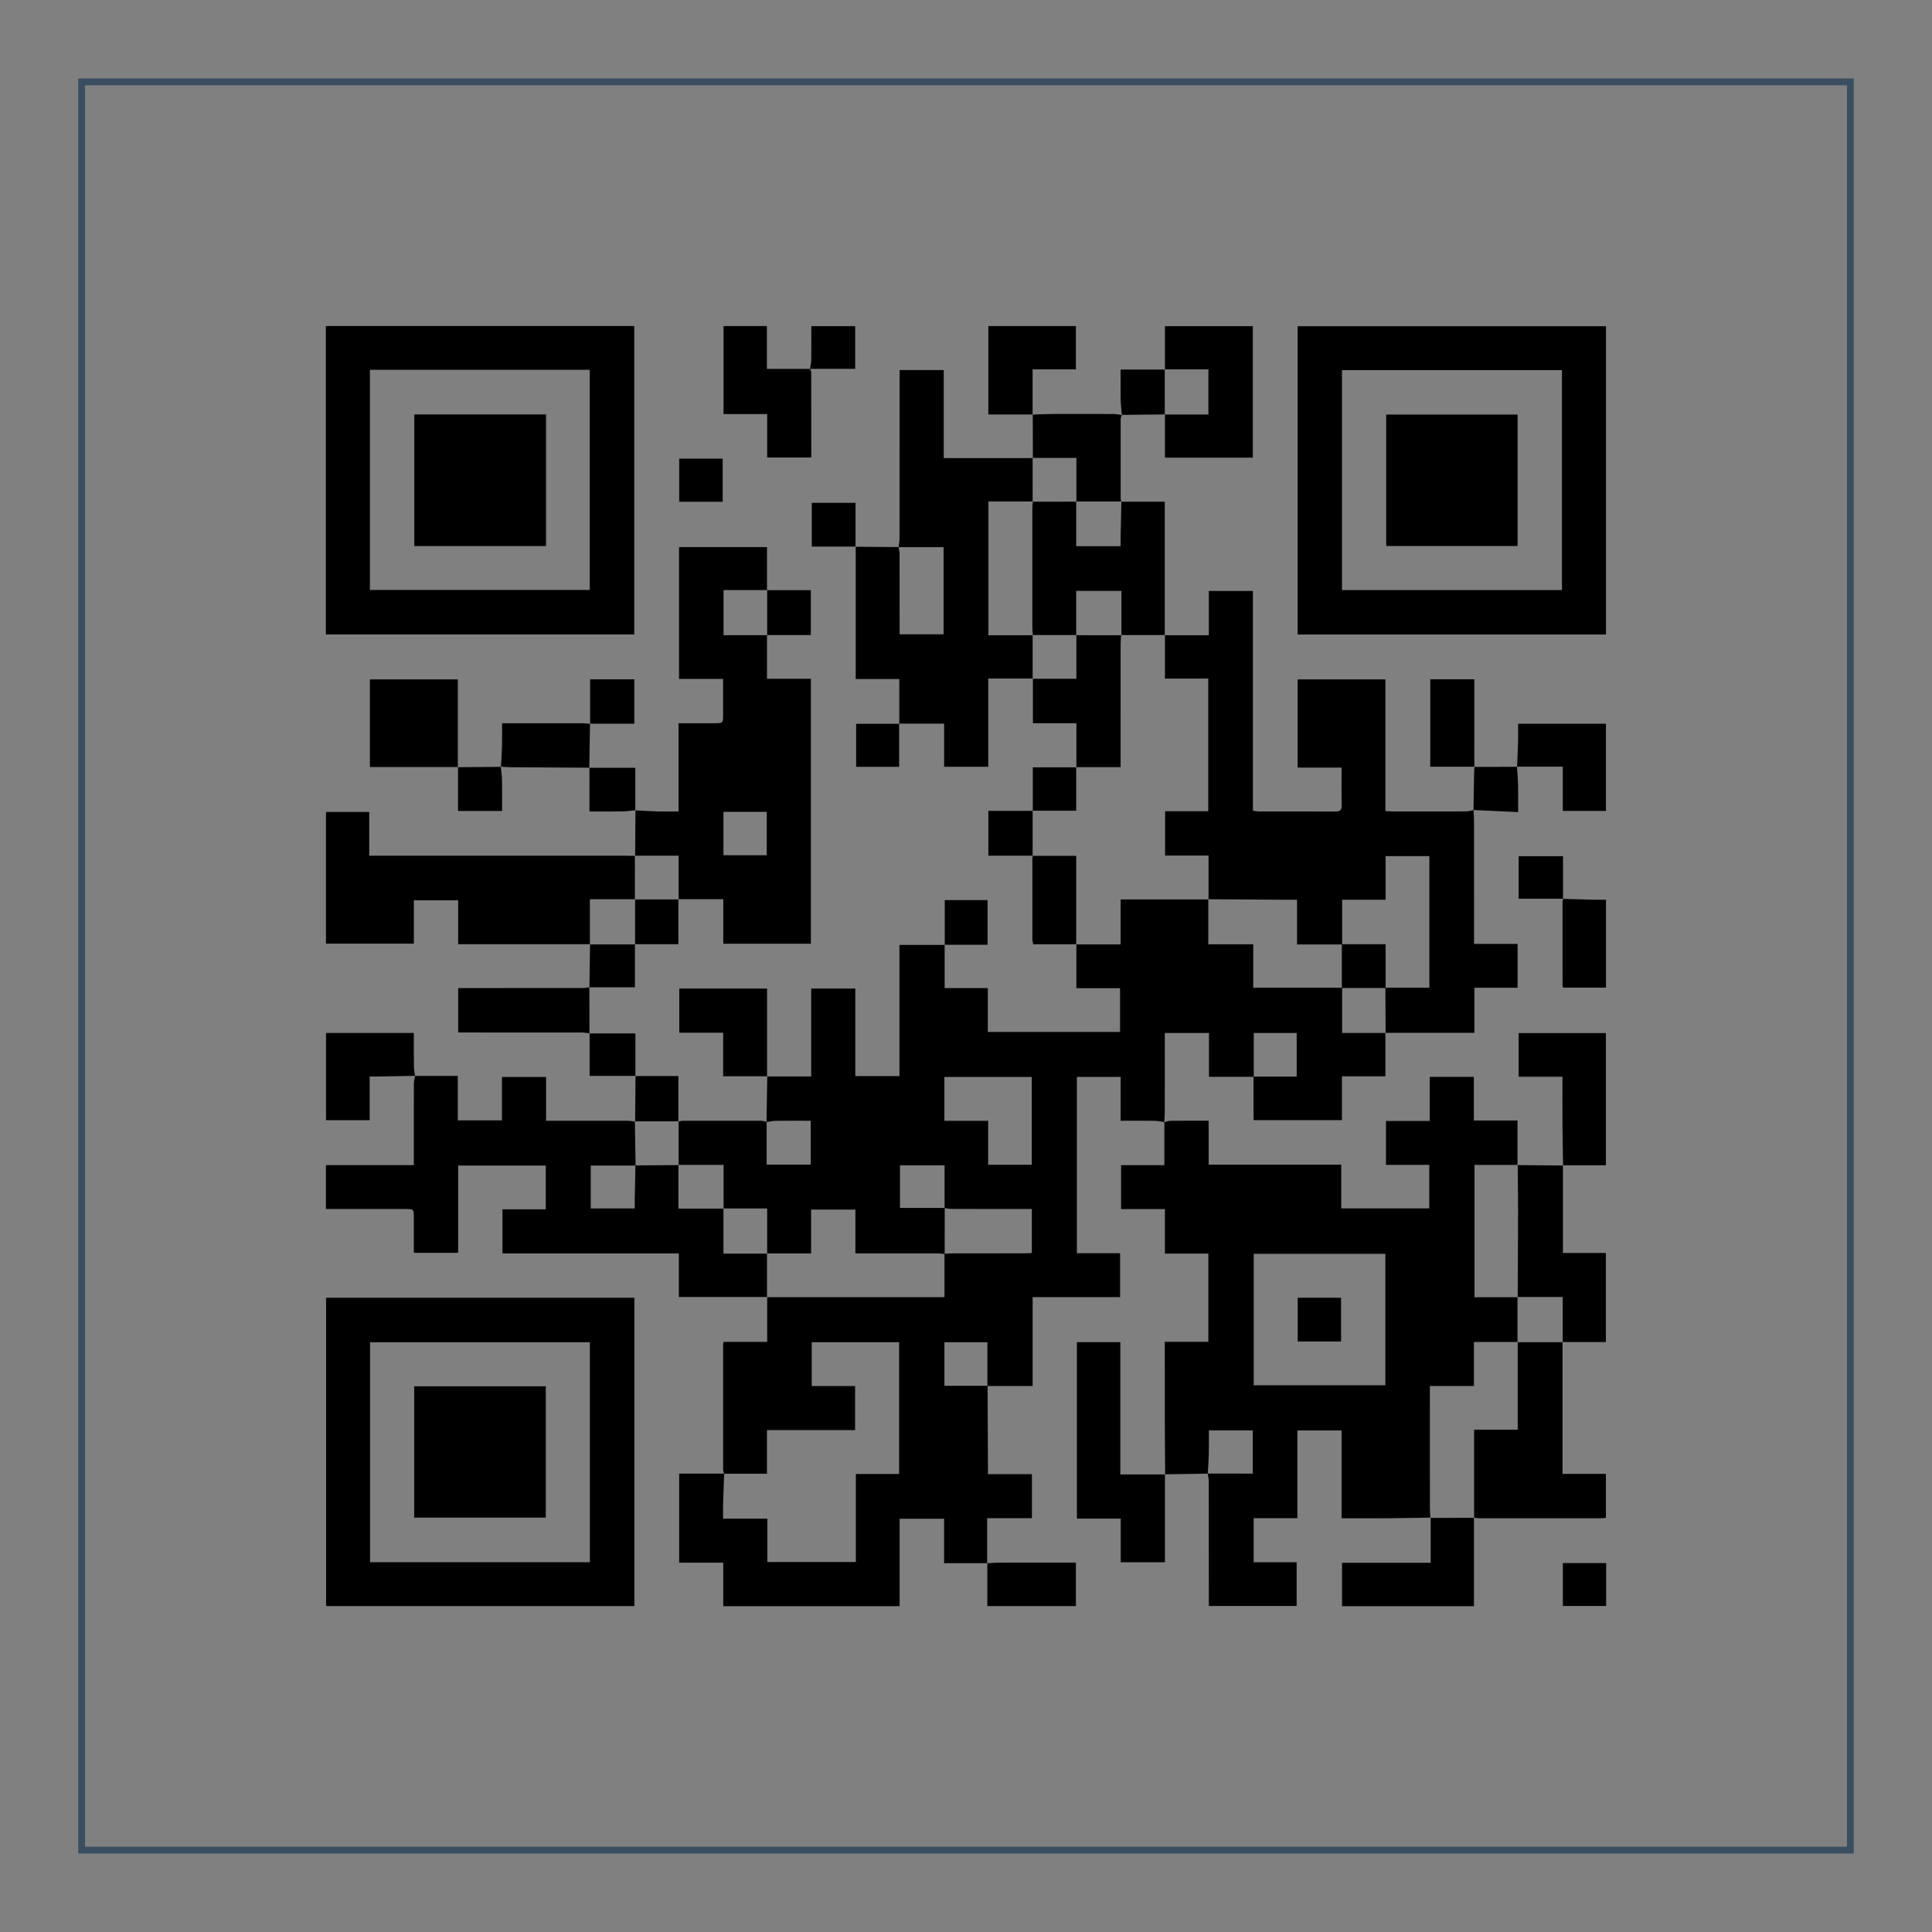 <?xml version="1.0" encoding="utf-8"?>
<!-- Generator: Adobe Illustrator 16.0.0, SVG Export Plug-In . SVG Version: 6.00 Build 0)  -->
<!DOCTYPE svg PUBLIC "-//W3C//DTD SVG 1.1//EN" "http://www.w3.org/Graphics/SVG/1.1/DTD/svg11.dtd">
<svg version="1.1" id="Layer_1" xmlns="http://www.w3.org/2000/svg" xmlns:xlink="http://www.w3.org/1999/xlink" x="0px" y="0px"
	 width="566.929px" height="566.929px" viewBox="0 0 566.929 566.929" enable-background="new 0 0 566.929 566.929"
	 xml:space="preserve">
<rect x="0" y="0" width="566.929" height="566.929" fill="#808080" stroke="none"/>
<g>
	<g>
		<path fill-rule="evenodd" clip-rule="evenodd" d="M277.194,277.237c0,4.165,0,8.329,0,12.711c4.174,0,8.333,0,12.675,0
			c0,4.378,0,8.548,0,12.869c13.002,0,25.819,0,38.799,0c0-4.211,0-8.429,0-12.837c-4.231,0-8.396,0-12.811,0
			c0-4.419,0-8.658,0-12.895l-0.055,0.047c4.25,0,8.501,0,13.029,0c0-4.456,0-8.678,0-13.198c8.785,0,17.292,0,25.799,0
			l-0.066-0.065c0,4.356,0,8.708,0,13.238c4.661,0,8.826,0,13.191,0c0,4.33,0,8.484,0,12.736c8.832,0,17.453,0,26.078,0
			c0,4.296,0,8.594,0,13.271c4.298,0,8.527,0,12.756,0l-0.052-0.041c0,4.186,0,8.368,0,12.757c-4.237,0-8.397,0-12.766,0
			c0,4.356,0,8.517,0,12.86c-8.749,0-17.288,0-25.931,0c0-4.287,0-8.53-0.004-12.778c4.232-0.002,8.465-0.002,12.669-0.002
			c0-4.465,0-8.626,0-12.794c-4.292,0-8.445,0-12.604,0c0,4.381,0,8.622,0,12.863c-4.309,0-8.613,0-13.133,0
			c0-4.404,0-8.561,0-12.86c-4.361,0-8.518,0-12.965,0c0,0.663,0,1.366,0,2.07c0,7.178,0.002,14.354-0.01,21.532
			c0,0.86-0.104,1.72-0.16,2.578l0.033-0.044c-0.955-0.128-1.908-0.351-2.866-0.364c-3.247-0.047-6.491-0.017-9.951-0.017
			c0-4.406,0-8.576,0-12.863c-4.374,0-8.534,0-12.847,0c0,17.174,0,34.36,0,51.733c4.21,0,8.379,0,12.686,0
			c0,4.341,0,8.497,0,12.886c-8.503,0-16.976,0-25.67,0c0,8.711,0,17.191,0,26.081c-4.571,0-8.925,0-13.274,0
			c0-4.291,0-8.578,0-12.843c-4.293,0-8.446,0-12.608,0c0,4.302,0,8.456,0,12.778c4.308,0,8.484,0,12.666,0
			c0.033,7.782,0.068,15.564,0.103,23.347c0.003,0.782,0,1.565,0,2.582c4.396,0,8.609,0,12.907,0c0,4.394,0,8.548,0,12.917
			c-4.279,0-8.441,0-13.141,0c0,4.554,0,8.896,0,13.244l0.043-0.039c-4.166,0-8.329,0-12.675,0c0-4.545,0-8.71,0-13.027
			c-4.396,0-8.604,0-13.048,0c0,8.583,0,17.063,0,25.649c-17.307,0-34.383,0-51.757,0c0-4.188,0-8.396,0-12.773
			c-4.459,0-8.627,0-12.932,0c0-8.66,0-17.146,0-26.129c4.365,0,8.785,0,13.199,0.005c-0.106,2.971-0.229,5.938-0.31,8.912
			c-0.04,1.361-0.009,2.723-0.009,4.304c4.517,0,8.673,0,12.996,0c0,4.389,0,8.557,0,12.724c8.719,0,17.254,0,25.965,0
			c0-8.66,0-17.153,0-25.829c4.334,0,8.5,0,12.701,0c0-12.999,0-25.808,0-38.682c-8.609,0-17.088,0-25.646,0
			c0,4.298,0,8.461,0,12.867c4.338,0,8.561,0,12.724,0c0,4.404,0,8.563,0,12.928c-8.624,0-17.113,0-25.858,0
			c0,4.419,0,8.635,0,12.813c-4.372,0-8.486,0-12.603,0c-0.094-0.442-0.267-0.882-0.267-1.324c-0.012-12.1-0.01-24.199-0.003-36.299
			c0-0.262,0.052-0.524,0.109-1.063c4.194,0,8.399,0,12.825,0c0-4.581,0-8.886,0-13.188l-0.06,0.064c17.252,0,34.501,0,52.089,0
			c0-4.391,0-8.552-0.002-12.722c0.721-0.048,1.447-0.132,2.172-0.134c7.124-0.011,14.247-0.003,21.372-0.011
			c0.696,0,1.396-0.063,2.087-0.096c0-4.391,0-8.55,0-12.922c-0.86,0-1.575,0-2.293,0c-7.056,0-14.114,0.009-21.17-0.013
			c-0.709,0-1.42-0.167-2.135-0.254c-0.004-4.146-0.004-8.298-0.004-12.537c-4.598,0-8.803,0-13.09,0c0,4.265,0,8.411,0,12.496
			c4.457,0,8.798,0,13.133,0c-0.004,4.511-0.01,9.022-0.016,13.535c-0.724-0.069-1.445-0.195-2.166-0.195
			c-7.252-0.015-14.504-0.009-21.756-0.009c-0.703,0-1.406,0-2.275,0c0-4.458,0-8.628,0-12.85c-4.371,0-8.57,0-12.996,0
			c0,4.33,0,8.491,0,12.869c-4.465,0-8.707,0-12.95,0l0.054,0.057c0-4.287,0-8.574,0-13.247c-4.41,0-8.621,0-12.832,0l0.043,0.039
			c0-4.208,0-8.419,0-12.832c-4.675,0-8.961,0-13.248,0l0.055,0.057c0-4.28,0.003-8.561,0.003-12.841l-0.075,0.078
			c0.451-0.081,0.899-0.234,1.352-0.236c7.691-0.016,15.383-0.018,23.074,0.004c0.49,0.002,0.98,0.229,1.475,0.349
			c0.004,4.15,0.004,8.303,0.004,12.503c4.55,0,8.706,0,12.938,0c0-4.3,0-8.498,0-12.864c-3.544,0-6.922-0.026-10.3,0.02
			c-0.894,0.011-1.787,0.251-2.678,0.384c0.073-4.484,0.146-8.969,0.218-13.453l-0.057,0.057c4.244,0,8.49,0,12.953,0
			c0-8.671,0-17.158,0-25.79c4.371,0,8.524,0,12.936,0c0,8.495,0,17.036,0,25.684c4.408,0,8.566,0,12.956,0
			c0-12.85,0-25.658,0-38.497c4.587,0,8.94,0,13.293,0L277.194,277.237z M302.762,341.789c0-8.726,0-17.26,0-25.758
			c-8.654,0-17.141,0-25.641,0c0,4.305,0,8.47,0,12.863c4.265,0,8.425,0,12.845,0c0,4.437,0,8.649,0,12.895
			C294.352,341.789,298.473,341.789,302.762,341.789z"/>
		<path fill-rule="evenodd" clip-rule="evenodd" d="M341.635,329.3c0.623-0.144,1.248-0.401,1.872-0.41
			c3.65-0.037,7.298-0.018,11.166-0.018c0,4.358,0,8.522,0,12.881c13.042,0,25.864,0,38.905,0c0,4.35,0,8.511,0,12.841
			c8.701,0,17.18,0,25.835,0c0-4.191,0-8.396,0-12.774c-4.253,0-8.428,0-12.711,0c0-4.328,0-8.491,0-12.877
			c4.223,0,8.385,0,12.838,0c0-4.429,0-8.642,0-12.95c4.456,0,8.616,0,12.95,0c0,4.25,0,8.42,0,12.811c4.332,0,8.498,0,12.799,0
			c0,4.511,0,8.8,0,13.089l0.07-0.065c-4.232,0-8.464,0-12.682,0c0,13.102,0,25.916,0,38.827c4.314,0,8.498,0,12.685,0l-0.067-0.063
			c0,4.422,0,8.843,0,13.264l0.07-0.064c-4.227,0-8.449,0-12.854,0c0,4.356,0,8.511,0,12.917c-4.387,0-8.591,0-12.924,0
			c0,1.045,0,1.839,0,2.632c0,11.03-0.002,22.063,0.006,33.092c0,0.993,0.092,1.986,0.141,2.975l0.088-0.076
			c-4.187,0.065-8.373,0.152-12.56,0.183c-4.444,0.03-8.888,0.007-13.578,0.007c0-8.685,0-17.165,0-25.767
			c-4.417,0-8.582,0-12.987,0c0,8.541,0,17.023,0,25.738c-4.389,0-8.545,0-12.822,0c0,4.397,0,8.563,0,12.937
			c4.135,0,8.295,0,12.613,0c0,4.358,0,8.513,0,12.839c-8.463,0-16.997,0-25.764,0c0-0.833,0-1.613,0-2.396
			c0-11.386,0.006-22.77-0.016-34.153c0-0.771-0.212-1.54-0.32-2.308c4.413,0.005,8.824,0.005,13.225,0.005
			c0-4.287,0-8.442,0-12.677c-4.295,0-8.457,0-12.886,0c0,2.407,0.039,4.712-0.013,7.02c-0.045,1.893-0.199,3.783-0.306,5.676
			c-4.187,0.062-8.376,0.122-12.563,0.183l0.067,0.059c-0.036-5.191-0.094-10.384-0.106-15.575
			c-0.018-6.993-0.006-13.988-0.006-20.981c0-0.718,0-1.438,0-2.378c4.335,0,8.491,0,12.784,0c0-8.711,0-17.197,0-25.893
			c-4.187,0-8.349,0-12.751,0c0-4.417,0-8.637,0-13.069c-4.401,0-8.566,0-12.862,0c0-4.373,0-8.532,0-12.871
			c4.202,0,8.373,0,12.705,0c0-4.339,0-8.498-0.003-12.652C341.668,329.256,341.635,329.3,341.635,329.3z M406.523,367.929
			c-13.014,0-25.826,0-38.633,0c0,12.947,0,25.758,0,38.566c12.947,0,25.758,0,38.633,0
			C406.523,393.598,406.523,380.835,406.523,367.929z"/>
		<path fill-rule="evenodd" clip-rule="evenodd" d="M341.786,186.402c4.241,0,8.481,0,12.933,0c0-4.506,0-8.671,0-12.981
			c4.367,0,8.527,0,12.932,0c0,21.444,0,42.907,0,64.489c0.73,0.084,1.233,0.197,1.736,0.197c7.458,0.011,14.916-0.024,22.377,0.036
			c1.445,0.012,1.997-0.349,1.948-1.891c-0.106-3.586-0.033-7.18-0.033-11.011c-4.331,0-8.549,0-12.896,0c0-8.734,0-17.226,0-25.877
			c8.485,0,16.974,0,25.747,0c0,12.789,0,25.651,0,38.645c0.927,0.043,1.575,0.102,2.223,0.104
			c7.192,0.005,14.387,0.016,21.578-0.015c0.686-0.002,1.369-0.245,2.061-0.375c0.003,0.004-0.023-0.035-0.023-0.035
			c0.06,0.861,0.169,1.72,0.169,2.578c0.013,11.449,0.007,22.896,0.007,34.345c0,0.72,0,1.442,0,2.368c4.301,0,8.461,0,12.774,0
			c0,4.356,0,8.509,0,12.864c-4.12,0-8.282,0-12.672,0c0,4.415,0,8.633,0,13.229c-8.858,0-17.482,0-26.107,0l0.052,0.041
			c-0.021-4.423-0.043-8.847-0.063-13.271c4.292,0,8.588,0,12.911,0c0-12.997,0-25.808,0-38.631c-4.316,0-8.485,0-12.852,0
			c0,4.265,0,8.426,0,12.806c-4.353,0-8.509,0-12.752,0c0,4.528,0,8.828,0,13.128c-4.352,0-8.704,0-13.232,0
			c0-4.586,0-8.75,0-13.128c-1.894,0-3.605,0.012-5.316-0.002c-6.908-0.045-13.814-0.098-20.721-0.147l0.066,0.065
			c0-4.229,0-8.457,0-12.88c-4.354,0-8.513,0-12.745,0c0-4.367,0-8.537,0-13.004c4.293,0,8.503,0,12.663,0
			c0-13.104,0-25.907,0-38.931c-4.33,0-8.486,0-12.709,0c0-4.404,0-8.591,0-12.778L341.786,186.402z"/>
		<path fill-rule="evenodd" clip-rule="evenodd" d="M95.621,186.182c0-30.242,0-60.322,0-90.512c30.181,0,60.26,0,90.489,0
			c0,30.145,0,60.265,0,90.512C155.966,186.182,125.896,186.182,95.621,186.182z M108.55,108.52c0,21.64,0,43.109,0,64.598
			c21.604,0,43.068,0,64.504,0c0-21.614,0-43.077,0-64.598C151.509,108.52,130.144,108.52,108.55,108.52z"/>
		<path fill-rule="evenodd" clip-rule="evenodd" d="M471.261,186.196c-30.179,0-60.254,0-90.47,0c0-30.145,0-60.213,0-90.464
			c30.098,0,60.215,0,90.47,0C471.261,125.843,471.261,155.966,471.261,186.196z M458.346,173.154c0-21.61,0-43.075,0-64.53
			c-21.611,0-43.074,0-64.555,0c0,21.581,0,42.998,0,64.53C415.32,173.154,436.74,173.154,458.346,173.154z"/>
		<path fill-rule="evenodd" clip-rule="evenodd" d="M186.153,380.828c0,30.182,0,60.251,0,90.467c-30.145,0-60.221,0-90.466,0
			c0-30.075,0-60.2,0-90.467C125.751,380.828,155.826,380.828,186.153,380.828z M173.097,458.417c0-21.58,0-43.044,0-64.541
			c-21.594,0-43.057,0-64.51,0c0,21.616,0,43.08,0,64.541C130.171,458.417,151.591,458.417,173.097,458.417z"/>
		<path fill-rule="evenodd" clip-rule="evenodd" d="M186.432,237.793c2.097,0.108,4.196,0.256,6.295,0.31
			c2.054,0.057,4.108,0.014,6.386,0.014c0-8.637,0-17.115,0-25.893c3.648,0,7.08,0,10.512,0c2.557-0.002,2.557-0.002,2.561-2.608
			c0-3.381,0-6.759,0-10.392c-4.405,0-8.615,0-12.924,0c0-13.008,0-25.76,0-38.688c8.519,0,17.053,0,25.808,0
			c0,4.185,0,8.418,0,12.648l0.054-0.041c-4.225,0-8.451,0-12.805,0c0,4.547,0,8.744,0,13.253c4.354,0,8.58,0,12.805,0l-0.054-0.046
			c0,4.185,0,8.37,0,12.826c4.364,0,8.579,0,12.878,0c0,26.063,0,51.854,0,77.757c-8.559,0-16.982,0-25.705,0
			c0-4.226,0-8.437,0-13.075c-4.58,0-8.875,0-13.174,0l0.075,0.076c0-4.216,0-8.427,0-12.844c-4.41,0-8.627,0-12.841,0l0.066,0.065
			c0.037-4.474,0.072-8.944,0.105-13.413C186.471,237.747,186.432,237.793,186.432,237.793z M212.287,250.957
			c4.399,0,8.556,0,12.708,0c0-4.311,0-8.475,0-12.72c-4.277,0-8.442,0-12.708,0C212.287,242.524,212.287,246.689,212.287,250.957z"
			/>
		<path fill-rule="evenodd" clip-rule="evenodd" d="M225.128,380.586c-8.572,0-17.146,0-25.931,0c0-4.237,0-8.396,0-12.78
			c-17.349,0-34.489,0-51.751,0c0-4.389,0-8.555,0-12.941c4.221,0,8.383,0,12.705,0c0-4.371,0-8.527,0-12.854
			c-8.454,0-16.994,0-25.709,0c0,8.474,0,16.97,0,25.621c-4.323,0-8.479,0-13.008,0c0-1.05,0-2.145,0-3.237c0-2.333,0-4.662,0-6.995
			c-0.004-2.63-0.004-2.633-2.539-2.633c-6.995,0-13.986,0-20.979,0c-0.719,0-1.439,0-2.275,0c0-4.354,0-8.513,0-12.864
			c8.52,0,17.014,0,25.793,0c0-0.9,0-1.611,0-2.32c0-7.192-0.013-14.385,0.015-21.579c0.003-0.771,0.215-1.542,0.333-2.312
			l-0.018,0.02c4.11,0,8.219,0,12.565,0c0,4.519,0,8.736,0,13.049c4.407,0,8.575,0,12.966,0c0-4.271,0-8.441,0-12.737
			c4.38,0,8.543,0,12.95,0c0,4.179,0,8.4,0,12.85c0.96,0,1.679,0,2.394,0c7.128,0,14.252-0.008,21.381,0.009
			c0.785,0.003,1.568,0.158,2.354,0.239l-0.076-0.078c0.07,4.323,0.141,8.645,0.207,12.969c-4.359-0.002-8.717-0.002-13.154-0.002
			c0,4.224,0,8.374,0,12.6c4.329,0,8.531,0,12.912,0c0-1.002-0.016-1.854,0-2.708c0.061-3.309,0.133-6.618,0.196-9.927
			c4.229-0.03,8.455-0.061,12.681-0.091l-0.055-0.057c0,4.241,0,8.485,0,12.832c4.626,0,8.937,0,13.248,0l-0.043-0.039
			c0,4.353,0,8.706,0,13.247c4.459,0,8.646,0,12.832,0l-0.054-0.057c0,4.28,0,8.561,0,12.841L225.128,380.586z"/>
		<path fill-rule="evenodd" clip-rule="evenodd" d="M303.102,199.109c-4.312,0-8.622,0-13.114,0c0,8.769,0,17.258,0,25.893
			c-4.341,0-8.5,0-12.941,0c0-4.146,0-8.355,0-12.652c-4.586,0-8.891,0-13.199,0l0.045,0.045c0-4.311,0-8.626,0-13.143
			c-4.262,0-8.421,0-12.795,0c0-13.09,0-25.979,0-38.87l-0.055,0.059c4.217,0.033,8.434,0.063,12.653,0.094
			c0.097,0.702,0.27,1.405,0.27,2.112c0.021,7.111,0.013,14.227,0.013,21.339c0,0.704,0,1.413,0,2.152c4.486,0,8.69,0,12.904,0
			c0-8.643,0-17.119,0-25.575c-4.489,0-8.852,0-13.213,0c0.103-0.844,0.293-1.685,0.293-2.528
			c0.018-15.651,0.016-31.301,0.016-46.952c0-0.782,0-1.567,0-2.486c4.359,0,8.523,0,12.949,0c0,8.506,0,17.05,0,25.84
			c8.896,0,17.532,0,26.165,0l-0.072-0.061c0,4.28-0.003,8.563-0.003,12.843l0.063-0.069c-4.354,0-8.707,0-13.041,0
			c0,13.347,0,26.15,0,39.254c4.432,0,8.736,0,13.041,0l-0.063-0.064c0,4.28,0,8.564,0,12.845L303.102,199.109z"/>
		<path fill-rule="evenodd" clip-rule="evenodd" d="M173.142,277.075c-12.842,0-25.682,0-38.699,0c0-4.37,0-8.539,0-12.883
			c-4.377,0-8.579,0-13.002,0c0,4.241,0,8.413,0,12.715c-8.695,0-17.174,0-25.789,0c0-12.869,0-25.69,0-38.652
			c4.184,0,8.346,0,12.695,0c0,4.204,0,8.369,0,12.845c0.955,0,1.721,0,2.487,0c24.313,0,48.628,0,72.938,0.003
			c0.866,0,1.729,0.034,2.596,0.054l-0.066-0.065c-0.004,4.281-0.004,8.563-0.004,12.844l0.062-0.065c-4.339,0-8.68,0-13.263,0
			c0,4.779,0,9.022,0,13.267L173.142,277.075z"/>
		<path fill-rule="evenodd" clip-rule="evenodd" d="M329.023,147.218c4.178,0,8.352,0,12.763,0c0,13.286,0,26.235,0,39.185
			l0.054-0.061c-4.276,0-8.558-0.004-12.838-0.004l0.066,0.063c0-4.337,0-8.671,0-13.004c-4.729,0-8.879,0-13.269,0
			c0,4.415,0,8.711,0,13.002l0.058-0.057c-4.28-0.002-8.561-0.004-12.841-0.004l0.063,0.064c-0.049-0.729-0.14-1.45-0.143-2.179
			c-0.009-11.631-0.009-23.263,0-34.896c0.003-0.727,0.094-1.453,0.143-2.18l-0.063,0.069c4.28-0.004,8.561-0.004,12.841-0.004
			l-0.055-0.063c0,4.352,0,8.703,0,13.127c4.466,0,8.619,0,13.029,0c0-0.989-0.018-1.901,0.004-2.813
			c0.068-3.439,0.15-6.876,0.229-10.314L329.023,147.218z"/>
		<path fill-rule="evenodd" clip-rule="evenodd" d="M458.504,393.809c0,12.834,0,25.669,0,38.694c4.266,0,8.424,0,12.735,0
			c0,4.396,0,8.595,0,12.901c-0.521,0.044-0.972,0.106-1.421,0.106c-11.979,0.007-23.957,0.007-35.932-0.002
			c-0.457,0-0.914-0.115-1.369-0.176l0.058,0.067c0-8.552,0-17.104,0-25.878c4.423,0,8.579,0,12.79,0c0-8.728,0-17.231,0-25.733
			l-0.07,0.064c4.424,0,8.846,0,13.27,0L458.504,393.809z"/>
		<path fill-rule="evenodd" clip-rule="evenodd" d="M341.846,432.613c0,8.571,0,17.144,0,25.813c-4.425,0-8.588,0-12.974,0
			c0-4.266,0-8.431,0-12.811c-4.384,0-8.546,0-12.866,0c0-17.362,0-34.499,0-51.766c4.184,0,8.346,0,12.748,0
			c0,12.841,0,25.66,0,38.818c4.541,0,8.846,0,13.156,0.002C341.913,432.672,341.846,432.613,341.846,432.613z"/>
		<path fill-rule="evenodd" clip-rule="evenodd" d="M458.625,341.947c0,8.507,0,17.011,0,25.726c4.119,0,8.273,0,12.6,0
			c0,8.732,0,17.261,0,26.136c-4.254,0-8.486,0-12.721,0l0.061,0.045c0-4.341,0-8.682,0-13.264c-4.678,0-8.973,0-13.27,0
			l0.067,0.063c0.036-8.498,0.095-16.992,0.103-25.489c0.007-4.447-0.066-8.893-0.105-13.338l-0.07,0.065
			c4.463,0.039,8.925,0.075,13.387,0.117L458.625,341.947z"/>
		<path fill-rule="evenodd" clip-rule="evenodd" d="M341.844,108.439c0-4.188,0-8.374,0-12.722c8.594,0,17.128,0,25.785,0
			c0,12.845,0,25.653,0,38.577c-8.563,0-17.052,0-25.785,0c0-4.227,0-8.457,0-12.688l-0.055,0.039c4.266,0,8.531,0,12.808,0
			c0-4.686,0-8.834,0-13.257c-4.353,0-8.581,0-12.811,0L341.844,108.439z"/>
		<path fill-rule="evenodd" clip-rule="evenodd" d="M315.861,225.162c0-4.241,0-8.482,0-12.94c-4.372,0-8.528,0-12.76,0
			c0-4.518,0-8.814,0-13.112l-0.085,0.073c4.214,0,8.427,0,12.841,0c0-4.41,0-8.625,0-12.841l-0.058,0.057
			c4.423,0,8.847,0,13.269,0.002l-0.066-0.063c-0.058,0.791-0.16,1.583-0.16,2.376c-0.01,11.321-0.006,22.645-0.006,33.966
			c0,0.78,0,1.559,0,2.428c-4.521,0-8.777,0-13.033,0L315.861,225.162z"/>
		<path fill-rule="evenodd" clip-rule="evenodd" d="M134.405,225.079c-8.578,0-17.154,0-25.858,0c0-8.58,0-17.071,0-25.721
			c8.491,0,16.979,0,25.802,0c0,8.541,0,17.16,0,25.777L134.405,225.079z"/>
		<path fill-rule="evenodd" clip-rule="evenodd" d="M432.518,445.333c0,8.63,0,17.26,0,25.994c-12.975,0-25.776,0-38.709,0
			c0-4.229,0-8.383,0-12.732c8.513,0,16.998,0,26.014,0c0-4.549,0-8.908,0-13.267l-0.088,0.076c4.28-0.002,8.561-0.002,12.841-0.004
			L432.518,445.333z"/>
		<path fill-rule="evenodd" clip-rule="evenodd" d="M237.679,108.235c0.131,0.366,0.371,0.735,0.371,1.104
			c0.021,8.255,0.014,16.51,0.014,24.917c-4.319,0-8.533,0-12.938,0c0-4.196,0-8.359,0-12.752c-4.345,0-8.504,0-12.8,0
			c0-8.715,0-17.197,0-25.816c4.193,0,8.355,0,12.714,0c0,4.165,0,8.326,0,12.563c4.348,0,8.498,0,12.648,0L237.679,108.235z"/>
		<path fill-rule="evenodd" clip-rule="evenodd" d="M458.676,342.009c-0.063-3.921-0.15-7.839-0.178-11.757
			c-0.031-4.712-0.01-9.422-0.01-14.305c-4.362,0-8.53,0-12.855,0c0-4.326,0-8.479,0-12.803c8.484,0,16.963,0,25.604,0
			c0,12.761,0,25.576,0,38.797c-4.162,0-8.389,0-12.615,0.002C458.625,341.947,458.676,342.009,458.676,342.009z"/>
		<path fill-rule="evenodd" clip-rule="evenodd" d="M173.015,303.208c-0.785-0.078-1.566-0.222-2.348-0.224
			c-11.26-0.015-22.52-0.011-33.777-0.011c-0.778,0-1.561,0-2.43,0c0-4.41,0-8.582,0-13.027c0.755,0,1.463,0,2.166,0
			c11.394,0,22.783,0.002,34.178-0.011c0.717,0,1.433-0.137,2.153-0.208c0.003,0.002-0.018-0.022-0.018-0.022
			c0.009,4.517,0.018,9.034,0.03,13.546C172.972,303.249,173.015,303.208,173.015,303.208z"/>
		<path fill-rule="evenodd" clip-rule="evenodd" d="M225.149,315.825c-4.24,0-8.479,0-12.947,0c0-4.27,0-8.422,0-12.782
			c-4.377,0-8.536,0-12.869,0c0-4.406,0-8.61,0-12.958c8.48,0,16.962,0,25.756,0c0,8.576,0,17.187,0.004,25.797L225.149,315.825z"/>
		<path fill-rule="evenodd" clip-rule="evenodd" d="M303.053,121.625c-4.305,0-8.609,0-13.029,0c0-8.871,0-17.352,0-25.948
			c8.582,0,17.073,0,25.691,0c0,4.18,0,8.339,0,12.71c-4.141,0-8.297,0-12.707,0c0,4.567,0,8.926,0,13.284L303.053,121.625z"/>
		<path fill-rule="evenodd" clip-rule="evenodd" d="M303.008,121.671c1.848-0.067,3.695-0.181,5.543-0.189
			c6.037-0.023,12.074-0.02,18.113,0.007c0.848,0.005,1.695,0.188,2.541,0.291l-0.033-0.03c-0.112,0.427-0.321,0.858-0.321,1.287
			c-0.019,7.741-0.013,15.48-0.003,23.217c0.003,0.321,0.115,0.645,0.176,0.965l0.042-0.066c-4.419,0-8.843,0-13.263,0l0.055,0.063
			c0-4.23,0-8.461,0-12.839c-4.471,0-8.654,0-12.838,0l0.072,0.061c-0.012-4.27-0.023-8.541-0.039-12.811L303.008,121.671z"/>
		<path fill-rule="evenodd" clip-rule="evenodd" d="M121.782,315.691c-3.523,0.064-7.043,0.134-10.566,0.197
			c-0.848,0.015-1.699,0.002-2.738,0.002c0,4.341,0,8.511,0,12.83c-4.341,0-8.494,0-12.805,0c0-8.491,0-16.968,0-25.598
			c8.473,0,16.955,0,25.764,0c0,3.166-0.027,6.334,0.016,9.5c0.012,1.032,0.199,2.062,0.309,3.09
			C121.765,315.711,121.782,315.691,121.782,315.691z"/>
		<path fill-rule="evenodd" clip-rule="evenodd" d="M445.181,225.008c0.097-2.502,0.218-5.007,0.284-7.511
			c0.043-1.652,0.01-3.307,0.01-5.115c8.66,0,17.141,0,25.771,0c0,8.463,0,16.939,0,25.58c-4.165,0-8.319,0-12.663,0
			c0-4.148,0-8.315,0-12.99c-4.602,0-9.021,0-13.441,0L445.181,225.008z"/>
		<path fill-rule="evenodd" clip-rule="evenodd" d="M315.857,277.086c-4.187,0-8.373,0-12.668,0
			c-0.104-0.573-0.246-1.004-0.246-1.438c-0.012-7.855-0.009-15.716,0-23.574c0-0.325,0.088-0.652,0.137-0.979l-0.061,0.052
			c4.22,0,8.439,0,12.783,0c0,8.784,0,17.386,0,25.987L315.857,277.086z"/>
		<path fill-rule="evenodd" clip-rule="evenodd" d="M289.672,458.737c1.188-0.069,2.375-0.194,3.566-0.197
			c7.448-0.017,14.897-0.008,22.477-0.008c0,4.293,0,8.449,0,12.756c-8.53,0-17.067,0-25.992,0c0-4.263,0-8.429-0.002-12.594
			C289.715,458.698,289.672,458.737,289.672,458.737z"/>
		<path fill-rule="evenodd" clip-rule="evenodd" d="M432.678,224.984c-4.298,0-8.596,0-12.98,0c0-8.557,0-17.046,0-25.658
			c4.266,0,8.426,0,12.936,0c0,8.6,0,17.158-0.003,25.719C432.627,225.052,432.678,224.984,432.678,224.984z"/>
		<path fill-rule="evenodd" clip-rule="evenodd" d="M147.002,225.025c0.105-2.025,0.257-4.051,0.31-6.08
			c0.051-2.171,0.012-4.346,0.012-6.722c1.424,0,2.605,0,3.789,0c6.632,0,13.266-0.005,19.896,0.011c0.722,0,1.439,0.115,2.16,0.178
			l-0.039-0.046c-0.07,4.315-0.139,8.631-0.206,12.943l0.042-0.032c-7.752-0.044-15.498-0.081-23.247-0.137
			c-0.924-0.005-1.845-0.104-2.766-0.161C146.956,224.984,147.002,225.025,147.002,225.025z"/>
		<path fill-rule="evenodd" clip-rule="evenodd" d="M458.661,263.763c2.911,0.085,5.823,0.181,8.733,0.248
			c1.248,0.03,2.5,0.006,3.872,0.006c0,8.697,0,17.187,0,25.802c-4.199,0-8.355,0-12.551,0c-0.069-0.191-0.194-0.371-0.194-0.547
			c-0.015-8.191-0.021-16.384-0.012-24.576c0-0.325,0.125-0.646,0.191-0.969L458.661,263.763z"/>
		<path fill-rule="evenodd" clip-rule="evenodd" d="M173.169,212.412c0-4.305,0-8.606,0-13.06c4.43,0,8.631,0,12.963,0
			c0,4.199,0,8.352,0,13.014c-4.32,0-8.66,0-13.005,0C173.13,212.366,173.169,212.412,173.169,212.412z"/>
		<path fill-rule="evenodd" clip-rule="evenodd" d="M303.08,251.094c-4.308,0-8.612,0-13.048,0c0-4.326,0-8.485,0-13.155
			c4.335,0,8.686,0,13.038,0l-0.045-0.037c0,4.417-0.003,8.829-0.006,13.244L303.08,251.094z"/>
		<path fill-rule="evenodd" clip-rule="evenodd" d="M251.097,160.382c-4.25,0-8.498,0-12.885,0c0-4.316,0-8.478,0-12.832
			c4.188,0,8.389,0,12.83,0c0,4.302,0,8.596,0,12.891L251.097,160.382z"/>
		<path fill-rule="evenodd" clip-rule="evenodd" d="M225.068,173.185c4.237,0,8.476,0,12.862,0c0,4.453,0,8.608,0,13.166
			c-4.296,0-8.579,0-12.862,0l0.054,0.046c0-4.417,0-8.837,0-13.253L225.068,173.185z"/>
		<path fill-rule="evenodd" clip-rule="evenodd" d="M172.924,225.31c4.365,0,8.728,0,13.499,0c0,4.179,0,8.333,0.003,12.485
			c0.006-0.002,0.045-0.048,0.048-0.052c-1.227,0.125-2.456,0.338-3.689,0.359c-3.102,0.053-6.207,0.016-9.809,0.016
			c0-4.441,0-8.646-0.006-12.846C172.966,225.277,172.924,225.31,172.924,225.31z"/>
		<path fill-rule="evenodd" clip-rule="evenodd" d="M458.701,263.727c-4.299,0-8.598,0-13.063,0c0-4.014,0-8.164,0-12.473
			c4.197,0,8.406,0,13.017,0c0,4.189,0,8.353,0.003,12.514C458.661,263.763,458.701,263.727,458.701,263.727z"/>
		<path fill-rule="evenodd" clip-rule="evenodd" d="M199.067,263.858c0,4.307,0,8.613,0,13.219c-4.296,0-8.525,0-12.757,0
			l0.049,0.059c0-4.422,0-8.845,0-13.267l-0.062,0.065c4.281,0,8.564,0,12.845,0L199.067,263.858z"/>
		<path fill-rule="evenodd" clip-rule="evenodd" d="M277.23,277.278c0-4.345,0-8.695,0-13.148c4.155,0,8.304,0,12.563,0
			c0,4.271,0,8.431,0,13.099c-4.198,0-8.403,0-12.602,0.005C277.194,277.237,277.23,277.278,277.23,277.278z"/>
		<path fill-rule="evenodd" clip-rule="evenodd" d="M186.311,277.077c0,4.174,0,8.353,0,12.633c-4.568,0-8.97,0-13.371-0.002
			c0-0.003,0.021,0.021,0.018,0.02c0.061-4.218,0.122-8.434,0.185-12.652l-0.045,0.061c4.42,0,8.842,0,13.263,0L186.311,277.077z"/>
		<path fill-rule="evenodd" clip-rule="evenodd" d="M186.493,315.706c-4.354,0-8.705,0-13.473,0c0-4.2,0-8.353-0.003-12.5
			c-0.003,0.002-0.046,0.043-0.048,0.045c4.338,0.002,8.679,0.002,13.48,0.002c0,4.099,0,8.301,0,12.503L186.493,315.706z"/>
		<path fill-rule="evenodd" clip-rule="evenodd" d="M237.688,108.251c0.131-0.881,0.357-1.761,0.369-2.644
			c0.046-3.242,0.019-6.488,0.019-9.893c4.356,0,8.555,0,12.868,0c0,4.175,0,8.322,0,12.522c-4.441,0-8.852,0-13.262-0.002
			C237.679,108.235,237.688,108.251,237.688,108.251z"/>
		<path fill-rule="evenodd" clip-rule="evenodd" d="M186.45,315.756c4.156,0,8.313,0,12.617,0c0,4.662,0,9.012,0,13.364l0.075-0.078
			c-4.28,0-8.563,0-12.845,0l0.076,0.078c0.037-4.47,0.076-8.938,0.115-13.409C186.493,315.706,186.45,315.756,186.45,315.756z"/>
		<path fill-rule="evenodd" clip-rule="evenodd" d="M329.205,121.779c-0.125-1.501-0.327-2.999-0.357-4.502
			c-0.058-2.841-0.016-5.684-0.016-8.836c4.45,0,8.731,0,13.012-0.002l-0.058-0.05c0,4.421,0.003,8.838,0.003,13.257l0.055-0.039
			c-4.227,0.046-8.453,0.091-12.676,0.137C329.172,121.749,329.205,121.779,329.205,121.779z"/>
		<path fill-rule="evenodd" clip-rule="evenodd" d="M212.063,134.576c0,4.244,0,8.396,0,12.666c-4.284,0-8.44,0-12.751,0
			c0-4.191,0-8.344,0-12.666C203.456,134.576,207.665,134.576,212.063,134.576z"/>
		<path fill-rule="evenodd" clip-rule="evenodd" d="M445.141,224.972c0.113,1.832,0.279,3.662,0.322,5.498
			c0.057,2.444,0.015,4.89,0.015,7.83c-4.499-0.208-8.804-0.407-13.108-0.609c-0.002-0.002,0.024,0.037,0.021,0.033
			c0.049-3.52,0.094-7.037,0.158-10.554c0.012-0.727,0.081-1.453,0.129-2.184c0-0.002-0.051,0.065-0.048,0.059
			c4.187-0.013,8.374-0.021,12.554-0.035C445.181,225.008,445.141,224.972,445.141,224.972z"/>
		<path fill-rule="evenodd" clip-rule="evenodd" d="M303.07,237.938c0-4.164,0-8.325,0-12.776c4.242,0,8.516,0,12.791,0
			l-0.059-0.055c0,4.296,0,8.592,0,12.794c-4.428,0-8.6,0-12.777,0L303.07,237.938z"/>
		<path fill-rule="evenodd" clip-rule="evenodd" d="M134.349,225.136c4.219-0.034,8.439-0.069,12.656-0.106
			c-0.003-0.004-0.049-0.045-0.052-0.05c0.122,1.299,0.33,2.594,0.354,3.896c0.055,2.978,0.019,5.961,0.019,9.093
			c-4.36,0-8.519,0-12.924,0c0-4.285,0-8.587,0-12.89C134.405,225.079,134.349,225.136,134.349,225.136z"/>
		<path fill-rule="evenodd" clip-rule="evenodd" d="M263.847,212.35c0,4.174,0,8.348,0,12.66c-4.146,0-8.303,0-12.623,0
			c0-4.13,0-8.33,0-12.615c4.234,0,8.451,0,12.668,0L263.847,212.35z"/>
		<path fill-rule="evenodd" clip-rule="evenodd" d="M471.309,458.664c0,4.218,0,8.32,0,12.596c-4.189,0-8.385,0-12.702,0
			c0-4.161,0-8.309,0-12.596C462.781,458.664,466.928,458.664,471.309,458.664z"/>
		<path fill-rule="evenodd" clip-rule="evenodd" fill="#FFFFFF" d="M445.348,160.266c0-12.952,0-25.765,0-38.662
			c-12.938,0-25.746,0-38.64,0c0,12.938,0,25.753,0,38.662C419.586,160.266,432.348,160.266,445.348,160.266z"/>
		<path fill-rule="evenodd" clip-rule="evenodd" d="M393.752,277.072c4.168,0,8.336,0,12.841,0c0,4.311,0,8.576,0,12.844
			c-4.28,0.002-8.562,0.002-12.841,0.002C393.752,285.638,393.752,281.353,393.752,277.072z"/>
		<path fill-rule="evenodd" clip-rule="evenodd" d="M393.524,393.64c-4.339,0-8.452,0-12.72,0c0-4.292,0-8.5,0-12.831
			c4.23,0,8.394,0,12.72,0C393.524,385.046,393.524,389.257,393.524,393.64z"/>
		<path fill-rule="evenodd" clip-rule="evenodd" d="M160.226,121.604c0,12.997,0,25.76,0,38.638c-12.908,0-25.721,0-38.661,0
			c0-12.889,0-25.697,0-38.638C134.46,121.604,147.271,121.604,160.226,121.604z"/>
		<path fill-rule="evenodd" clip-rule="evenodd" d="M445.348,160.266c-13,0-25.762,0-38.64,0c0-12.909,0-25.724,0-38.662
			c12.894,0,25.701,0,38.64,0C445.348,134.501,445.348,147.313,445.348,160.266z"/>
		<path fill-rule="evenodd" clip-rule="evenodd" d="M121.543,445.333c0-12.839,0-25.602,0-38.534c12.823,0,25.634,0,38.608,0
			c0,12.732,0,25.544,0,38.534C147.401,445.333,134.597,445.333,121.543,445.333z"/>
	</g>
	
		<rect x="23.956" y="24.022" fill-rule="evenodd" clip-rule="evenodd" fill="none" stroke="#394F61" stroke-width="2" stroke-miterlimit="10" width="519.019" height="518.885"/>
</g>
</svg>
